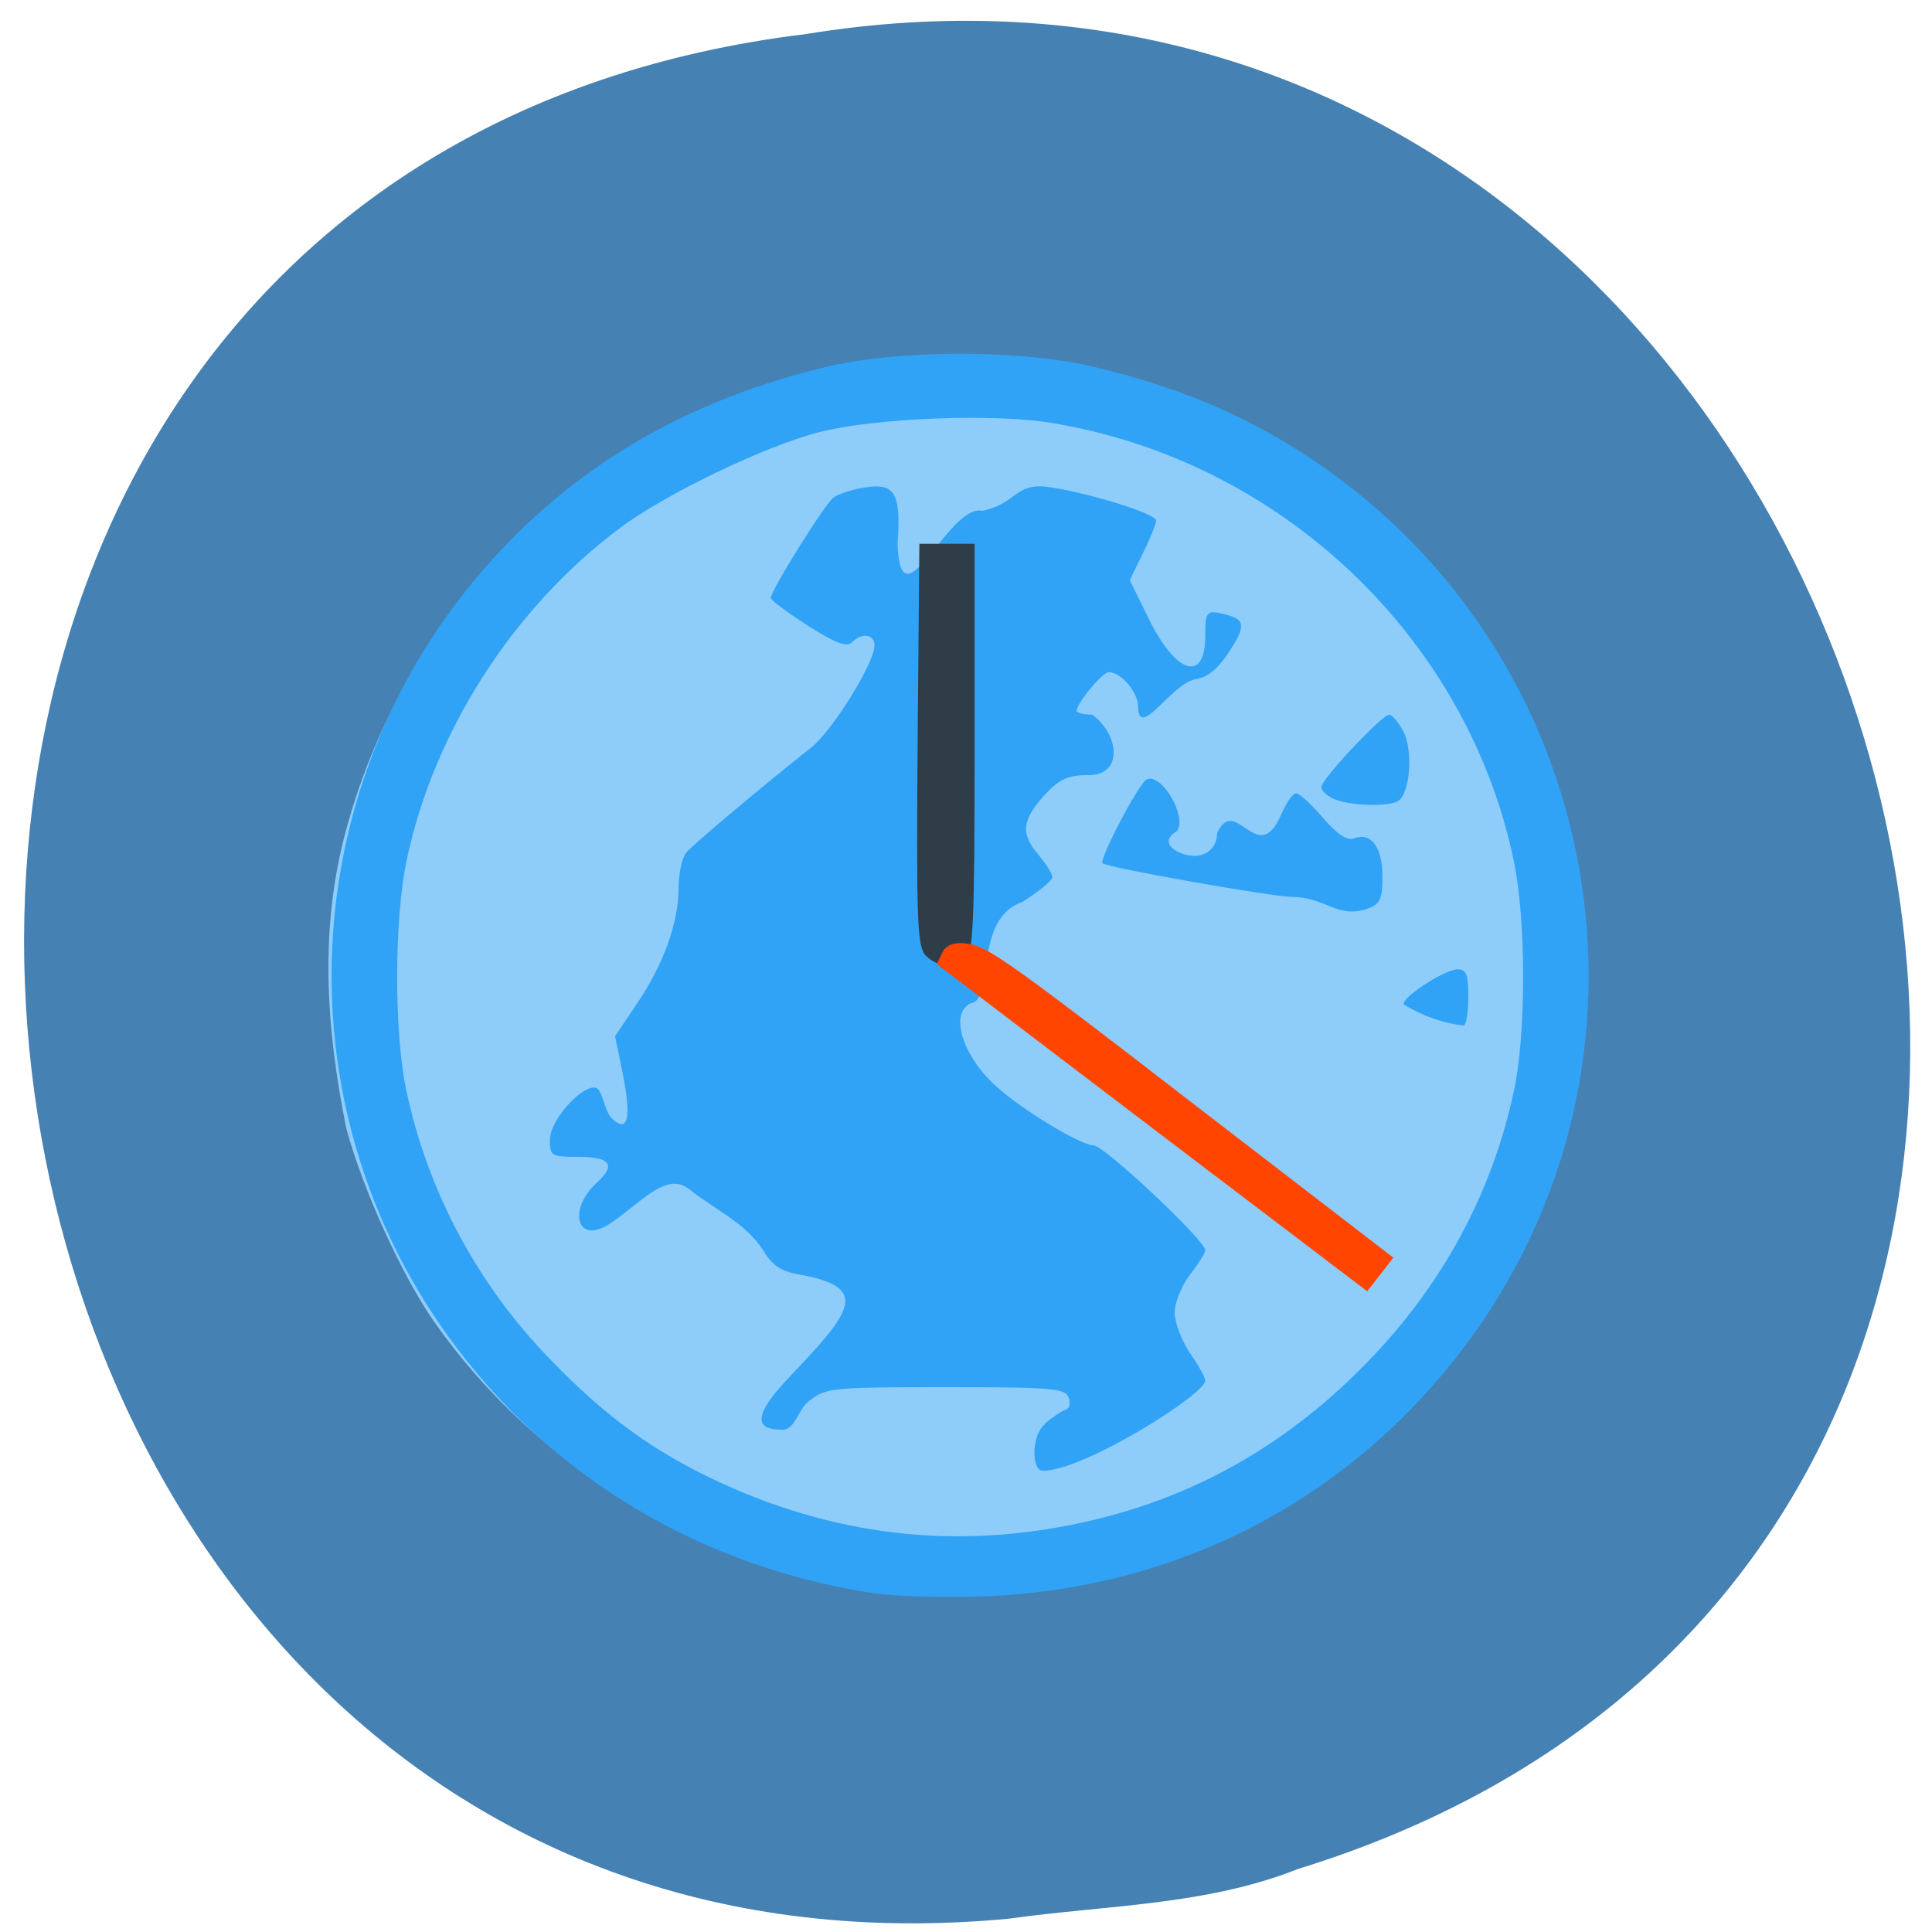 <svg xmlns="http://www.w3.org/2000/svg" viewBox="0 0 22 22"><path d="m 11.492 21.848 c -13.12 1.25 -15.793 -19.824 -2.309 -21.461 c 12.422 -2.027 18.01 17.07 5.598 20.895 c -1.051 0.418 -2.184 0.41 -3.289 0.566" fill="#4581b3"/><path d="m 9.715 18.06 c -1.895 -0.313 -3.648 -1.418 -4.762 -2.996 c -0.367 -0.52 -0.82 -1.512 -1.01 -2.215 c -0.242 -1.199 -0.297 -2.305 -0.004 -3.391 c 0.57 -2.098 1.973 -3.746 3.953 -4.652 c 2.684 -1.227 5.895 -0.68 8 1.363 c 0.937 0.906 1.59 2.02 1.937 3.289 c 0.242 1.199 0.285 2.313 -0.004 3.391 c -0.188 0.703 -0.641 1.695 -1.01 2.215 c -1.594 2.266 -4.387 3.441 -7.109 2.996" fill="#8eccfa"/><path d="m 9.93 18.14 c -1.914 -0.297 -3.574 -1.273 -4.715 -2.773 c -2.137 -2.805 -1.867 -6.742 0.629 -9.246 c 0.945 -0.953 2.121 -1.594 3.543 -1.938 c 0.852 -0.207 2.242 -0.207 3.094 0 c 0.926 0.223 1.664 0.531 2.375 0.992 c 3.457 2.242 4.281 6.926 1.797 10.191 c -1.32 1.734 -3.273 2.738 -5.477 2.813 c -0.457 0.016 -1.02 -0.004 -1.246 -0.039 m 2.539 -0.836 c 1.188 -0.285 2.223 -0.883 3.113 -1.805 c 0.852 -0.879 1.414 -1.926 1.66 -3.09 c 0.137 -0.645 0.137 -1.934 -0.004 -2.605 c -0.531 -2.555 -2.668 -4.574 -5.289 -4.992 c -0.66 -0.105 -2 -0.051 -2.621 0.109 c -0.621 0.16 -1.758 0.707 -2.277 1.098 c -1.215 0.91 -2.117 2.324 -2.422 3.785 c -0.141 0.672 -0.141 1.961 -0.004 2.605 c 0.242 1.148 0.805 2.207 1.629 3.059 c 0.648 0.672 1.203 1.074 1.973 1.426 c 1.371 0.625 2.781 0.762 4.242 0.41 m -0.574 -1.09 c 0.086 -0.074 0.191 -0.145 0.238 -0.16 c 0.043 -0.012 0.063 -0.078 0.035 -0.141 c -0.039 -0.105 -0.191 -0.117 -1.398 -0.117 c -1.262 0 -1.363 0.008 -1.535 0.141 c -0.145 0.086 -0.168 0.34 -0.324 0.344 c -0.234 0 -0.426 -0.074 0.082 -0.605 c 0.699 -0.734 0.934 -1.02 0.102 -1.164 c -0.203 -0.035 -0.301 -0.102 -0.406 -0.277 c -0.211 -0.32 -0.551 -0.461 -0.844 -0.695 c -0.254 -0.207 -0.563 0.168 -0.883 0.383 c -0.402 0.273 -0.496 -0.152 -0.172 -0.449 c 0.23 -0.211 0.168 -0.301 -0.219 -0.301 c -0.293 0 -0.309 -0.012 -0.309 -0.191 c 0 -0.262 0.461 -0.723 0.559 -0.566 c 0.066 0.113 0.07 0.258 0.168 0.34 c 0.164 0.137 0.199 -0.039 0.105 -0.516 l -0.09 -0.441 l 0.25 -0.371 c 0.305 -0.453 0.473 -0.922 0.473 -1.316 c 0 -0.16 0.039 -0.344 0.086 -0.402 c 0.078 -0.094 0.813 -0.711 1.43 -1.203 c 0.238 -0.188 0.715 -0.961 0.715 -1.156 c 0 -0.129 -0.145 -0.152 -0.258 -0.035 c -0.059 0.055 -0.188 0.008 -0.5 -0.191 c -0.23 -0.148 -0.422 -0.289 -0.422 -0.316 c -0.008 -0.074 0.609 -1.063 0.711 -1.141 c 0.047 -0.039 0.199 -0.09 0.336 -0.113 c 0.367 -0.066 0.438 0.055 0.395 0.645 c 0.039 0.961 0.582 -0.469 0.965 -0.383 c 0.387 -0.078 0.375 -0.32 0.738 -0.273 c 0.449 0.059 1.242 0.305 1.242 0.383 c 0 0.035 -0.066 0.203 -0.152 0.375 l -0.148 0.305 l 0.223 0.453 c 0.309 0.621 0.637 0.715 0.637 0.176 c 0 -0.285 0.012 -0.297 0.262 -0.23 c 0.199 0.055 0.195 0.141 -0.016 0.453 c -0.117 0.172 -0.238 0.262 -0.367 0.277 c -0.277 0.066 -0.637 0.695 -0.645 0.309 c 0 -0.164 -0.195 -0.391 -0.332 -0.391 c -0.074 0 -0.367 0.355 -0.367 0.441 c 0 0.023 0.078 0.043 0.176 0.043 c 0.301 0.211 0.363 0.688 -0.035 0.688 c -0.234 0 -0.332 0.043 -0.488 0.207 c -0.273 0.293 -0.297 0.453 -0.098 0.688 c 0.09 0.109 0.168 0.227 0.168 0.266 c 0 0.039 -0.156 0.168 -0.344 0.285 c -0.547 0.191 -0.316 1.063 -0.563 1.145 c -0.27 0.086 -0.137 0.582 0.254 0.941 c 0.285 0.266 0.973 0.684 1.121 0.684 c 0.121 0 1.273 1.082 1.273 1.195 c 0 0.031 -0.078 0.156 -0.176 0.281 c -0.094 0.125 -0.172 0.316 -0.172 0.43 c 0 0.109 0.078 0.316 0.172 0.457 c 0.098 0.137 0.176 0.281 0.176 0.316 c 0 0.156 -1.383 1.027 -1.848 1.027 c -0.133 0 -0.133 -0.406 0.02 -0.527 m 4.094 -4.781 c -0.063 -0.059 0.457 -0.402 0.609 -0.402 c 0.098 0 0.121 0.059 0.121 0.309 c 0 0.168 -0.023 0.316 -0.051 0.332 c -0.246 -0.031 -0.457 -0.105 -0.68 -0.238 m -1.273 -1.227 c -0.238 -0.004 -2.098 -0.332 -2.16 -0.383 c -0.047 -0.039 0.418 -0.926 0.504 -0.957 c 0.188 -0.074 0.492 0.5 0.32 0.605 c -0.121 0.078 -0.086 0.18 0.082 0.242 c 0.215 0.078 0.398 -0.031 0.398 -0.238 c 0.211 -0.445 0.465 0.414 0.73 -0.211 c 0.055 -0.129 0.133 -0.238 0.168 -0.238 c 0.039 0 0.176 0.125 0.309 0.281 c 0.164 0.191 0.277 0.262 0.355 0.23 c 0.191 -0.07 0.32 0.102 0.32 0.434 c 0 0.262 -0.023 0.313 -0.176 0.371 c -0.34 0.113 -0.469 -0.133 -0.852 -0.137 m 0.488 -1.109 c -0.086 -0.035 -0.156 -0.098 -0.156 -0.141 c 0 -0.09 0.691 -0.824 0.773 -0.824 c 0.035 0 0.105 0.086 0.164 0.195 c 0.109 0.215 0.074 0.695 -0.059 0.785 c -0.105 0.07 -0.531 0.059 -0.723 -0.016" fill="#30a3f6"/><path d="m 10.543 10.883 c -0.098 -0.098 -0.109 -0.387 -0.094 -2.398 l 0.02 -2.293 h 0.629 v 2.336 c 0 1.996 -0.016 2.34 -0.105 2.398 c -0.156 0.098 -0.324 0.082 -0.449 -0.043" fill="#2f3d49"/><path d="m 11.05 10.75 c 0.215 0.043 0.555 0.285 2.531 1.813 l 2.285 1.758 l -0.297 0.383 l -2.453 -1.863 l -2.449 -1.863 l 0.066 -0.137 c 0.047 -0.09 0.156 -0.121 0.316 -0.09" fill="#ff4500"/></svg>